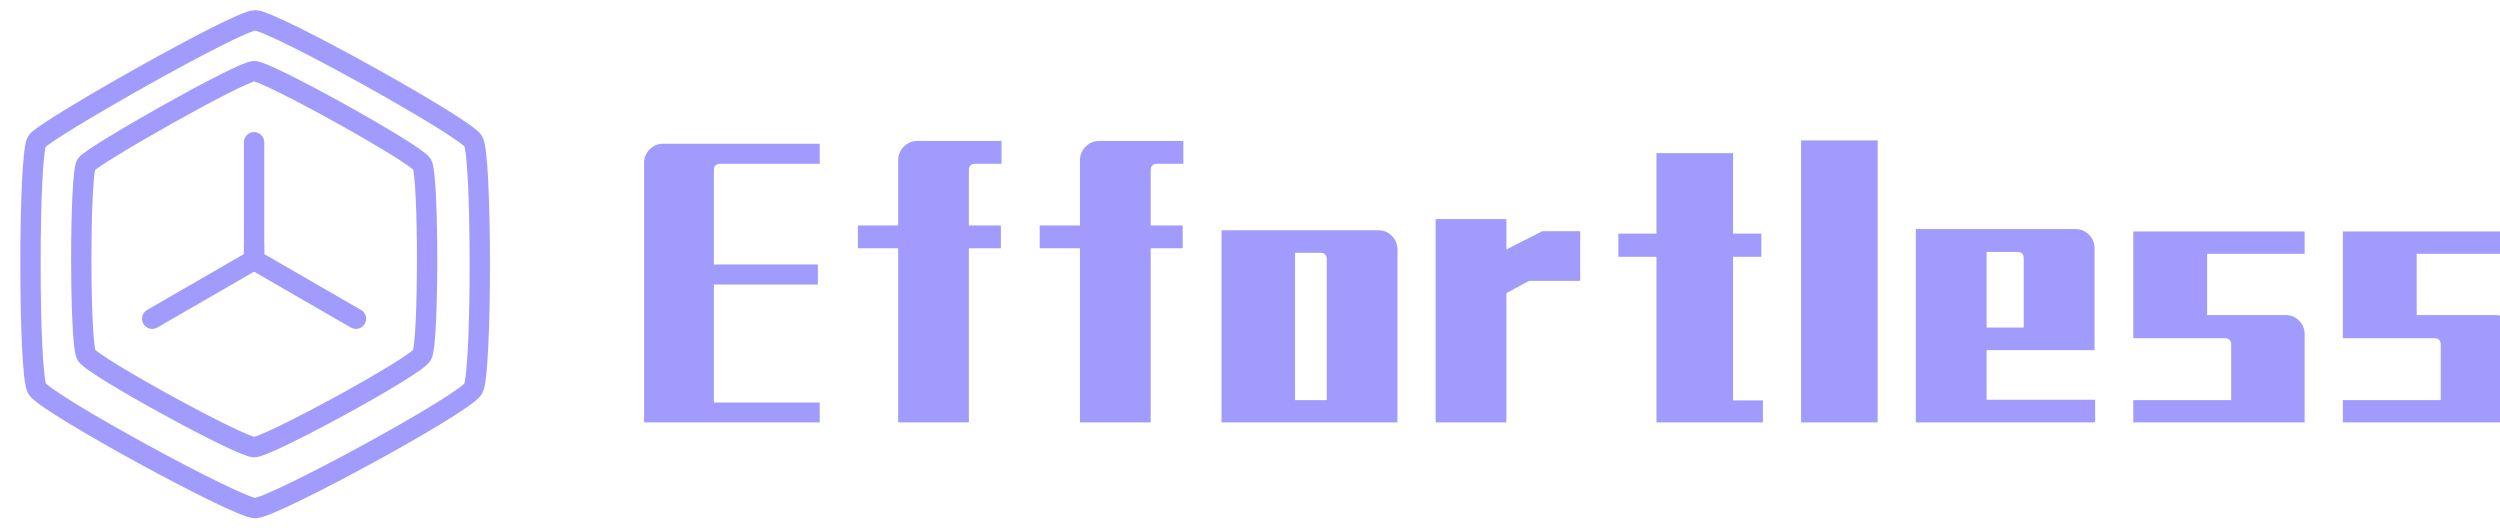 <svg width="246" height="52" viewBox="0 0 246 52" fill="none" xmlns="http://www.w3.org/2000/svg" xmlns:xlink="http://www.w3.org/1999/xlink">
	<desc>
			Created with Pixso.
	</desc>
	<g clip-path="url(#clip8_2)">
		<path id="矩形 1" d="M46.569 38.24C45.71 39.766 26.823 50 25.106 50C23.389 50 4.502 39.714 3.644 38.24C2.785 36.766 2.785 15.059 3.644 13.887C4.502 12.714 23.389 2 25.106 2C26.823 2 45.71 12.488 46.569 13.887C47.427 15.286 47.427 36.714 46.569 38.24Z" stroke="#A29BFE" stroke-width="2"/>
		<path id="矩形 1" d="M41.531 34.935C40.87 36.111 26.335 44 25.013 44C23.692 44 9.156 36.071 8.496 34.935C7.835 33.799 7.835 17.066 8.496 16.163C9.156 15.259 23.692 7 25.013 7C26.335 7 40.87 15.084 41.531 16.163C42.192 17.241 42.192 33.759 41.531 34.935Z" stroke="#A29BFE" stroke-width="2"/>
		<path id="矩形 2" d="M25 26.732L26 25L35.526 30.5C36.005 30.776 36.169 31.388 35.892 31.866C35.616 32.344 35.005 32.508 34.526 32.232L25 26.732Z" fill-rule="evenodd" fill="#A29BFE"/>
		<path id="矩形 2" d="M26 25L24 25L24 14C24 13.448 24.448 13 25 13C25.552 13 26 13.448 26 14L26 25Z" fill-rule="evenodd" fill="#A29BFE"/>
		<path id="矩形 2" d="M24 25L25 26.732L15.474 32.232C14.995 32.508 14.384 32.344 14.108 31.866C13.832 31.388 13.995 30.776 14.474 30.5L24 25Z" fill-rule="evenodd" fill="#A29BFE"/>
		<rect id="矩形 3" x="24" y="24" width="2" height="2.73" fill="#A29BFE"/>
		<path id="Effortless" d="M177.227 41.563L184.763 41.563L184.763 13.812L177.227 13.812L177.227 41.563ZM88.379 22.183L84.417 22.183L84.417 24.432L88.379 24.432L88.379 41.563L95.337 41.563L95.337 24.432L98.487 24.432L98.487 22.183L95.337 22.183L95.337 16.748Q95.337 16.434 95.495 16.276Q95.652 16.119 95.967 16.119L98.553 16.119L98.553 13.87L90.269 13.87Q89.899 13.87 89.579 13.996Q89.228 14.135 88.936 14.427Q88.644 14.718 88.506 15.07Q88.379 15.39 88.379 15.76L88.379 22.183ZM106.269 22.183L102.307 22.183L102.307 24.432L106.269 24.432L106.269 41.563L113.227 41.563L113.227 24.432L116.377 24.432L116.377 22.183L113.227 22.183L113.227 16.748Q113.227 16.434 113.385 16.276Q113.542 16.119 113.857 16.119L116.443 16.119L116.443 13.87L108.159 13.87Q107.789 13.87 107.469 13.996Q107.117 14.135 106.826 14.427Q106.534 14.718 106.396 15.07Q106.269 15.39 106.269 15.76L106.269 22.183ZM80.662 16.119L80.662 14.141L65.267 14.141Q64.897 14.141 64.577 14.267Q64.225 14.406 63.934 14.698Q63.657 14.97 63.518 15.301Q63.377 15.636 63.377 16.031L63.377 41.563L80.662 41.563L80.662 39.607L70.247 39.607L70.247 27.998L80.479 27.998L80.479 26.021L70.247 26.021L70.247 16.748Q70.247 16.434 70.404 16.276Q70.562 16.119 70.877 16.119L80.662 16.119ZM162.997 25.267L162.997 41.563L173.47 41.563L173.47 39.402L170.533 39.402L170.533 25.267L173.317 25.267L173.317 22.989L170.533 22.989L170.533 15.071L162.997 15.071L162.997 22.989L159.247 22.989L159.247 25.267L162.997 25.267ZM155.491 27.64L155.491 22.747L151.77 22.747L148.232 24.549L148.232 21.553L141.267 21.553L141.267 41.563L148.232 41.563L148.232 28.841L150.451 27.64L155.491 27.64ZM188.517 22.542L188.517 41.563L206.161 41.563L206.161 39.336L195.482 39.336L195.482 34.451L206.102 34.451L206.102 24.432Q206.102 24.019 205.952 23.671Q205.817 23.359 205.56 23.099Q205.289 22.82 204.958 22.68Q204.629 22.542 204.242 22.542L188.517 22.542ZM120.197 41.563L137.511 41.563L137.511 24.549Q137.511 24.162 137.377 23.829Q137.241 23.495 136.969 23.216Q136.698 22.937 136.367 22.798Q136.038 22.659 135.651 22.659L120.197 22.659L120.197 41.563ZM219.548 33.909L219.548 39.373L209.917 39.373L209.917 41.563L226.777 41.563L226.777 32.891Q226.777 32.478 226.627 32.13Q226.492 31.818 226.235 31.558Q225.981 31.294 225.671 31.155Q225.328 31.002 224.917 31.002L217.182 31.002L217.182 24.974L226.777 24.974L226.777 22.776L209.917 22.776L209.917 33.279L218.918 33.279Q219.233 33.279 219.391 33.437Q219.548 33.594 219.548 33.909ZM240.168 33.909L240.168 39.373L230.537 39.373L230.537 41.563L247.397 41.563L247.397 32.891Q247.397 32.478 247.247 32.13Q247.112 31.818 246.855 31.558Q246.601 31.294 246.291 31.155Q245.948 31.002 245.537 31.002L237.802 31.002L237.802 24.974L247.397 24.974L247.397 22.776L230.537 22.776L230.537 33.279L239.538 33.279Q239.853 33.279 240.011 33.437Q240.168 33.594 240.168 33.909ZM199.137 32.232L195.482 32.232L195.482 24.791L198.507 24.791Q198.822 24.791 198.979 24.948Q199.137 25.105 199.137 25.42L199.137 32.232ZM127.433 39.373L127.433 24.878L129.923 24.878Q130.238 24.878 130.396 25.036Q130.553 25.193 130.553 25.508L130.553 39.373L127.433 39.373Z" fill="#A29BFEFF"/>
	</g>
	<defs>
		<clipPath id="clip8_2">
			<rect id="logo_text" width="246" height="52" fill="white"/>
		</clipPath>
	</defs>
</svg>
